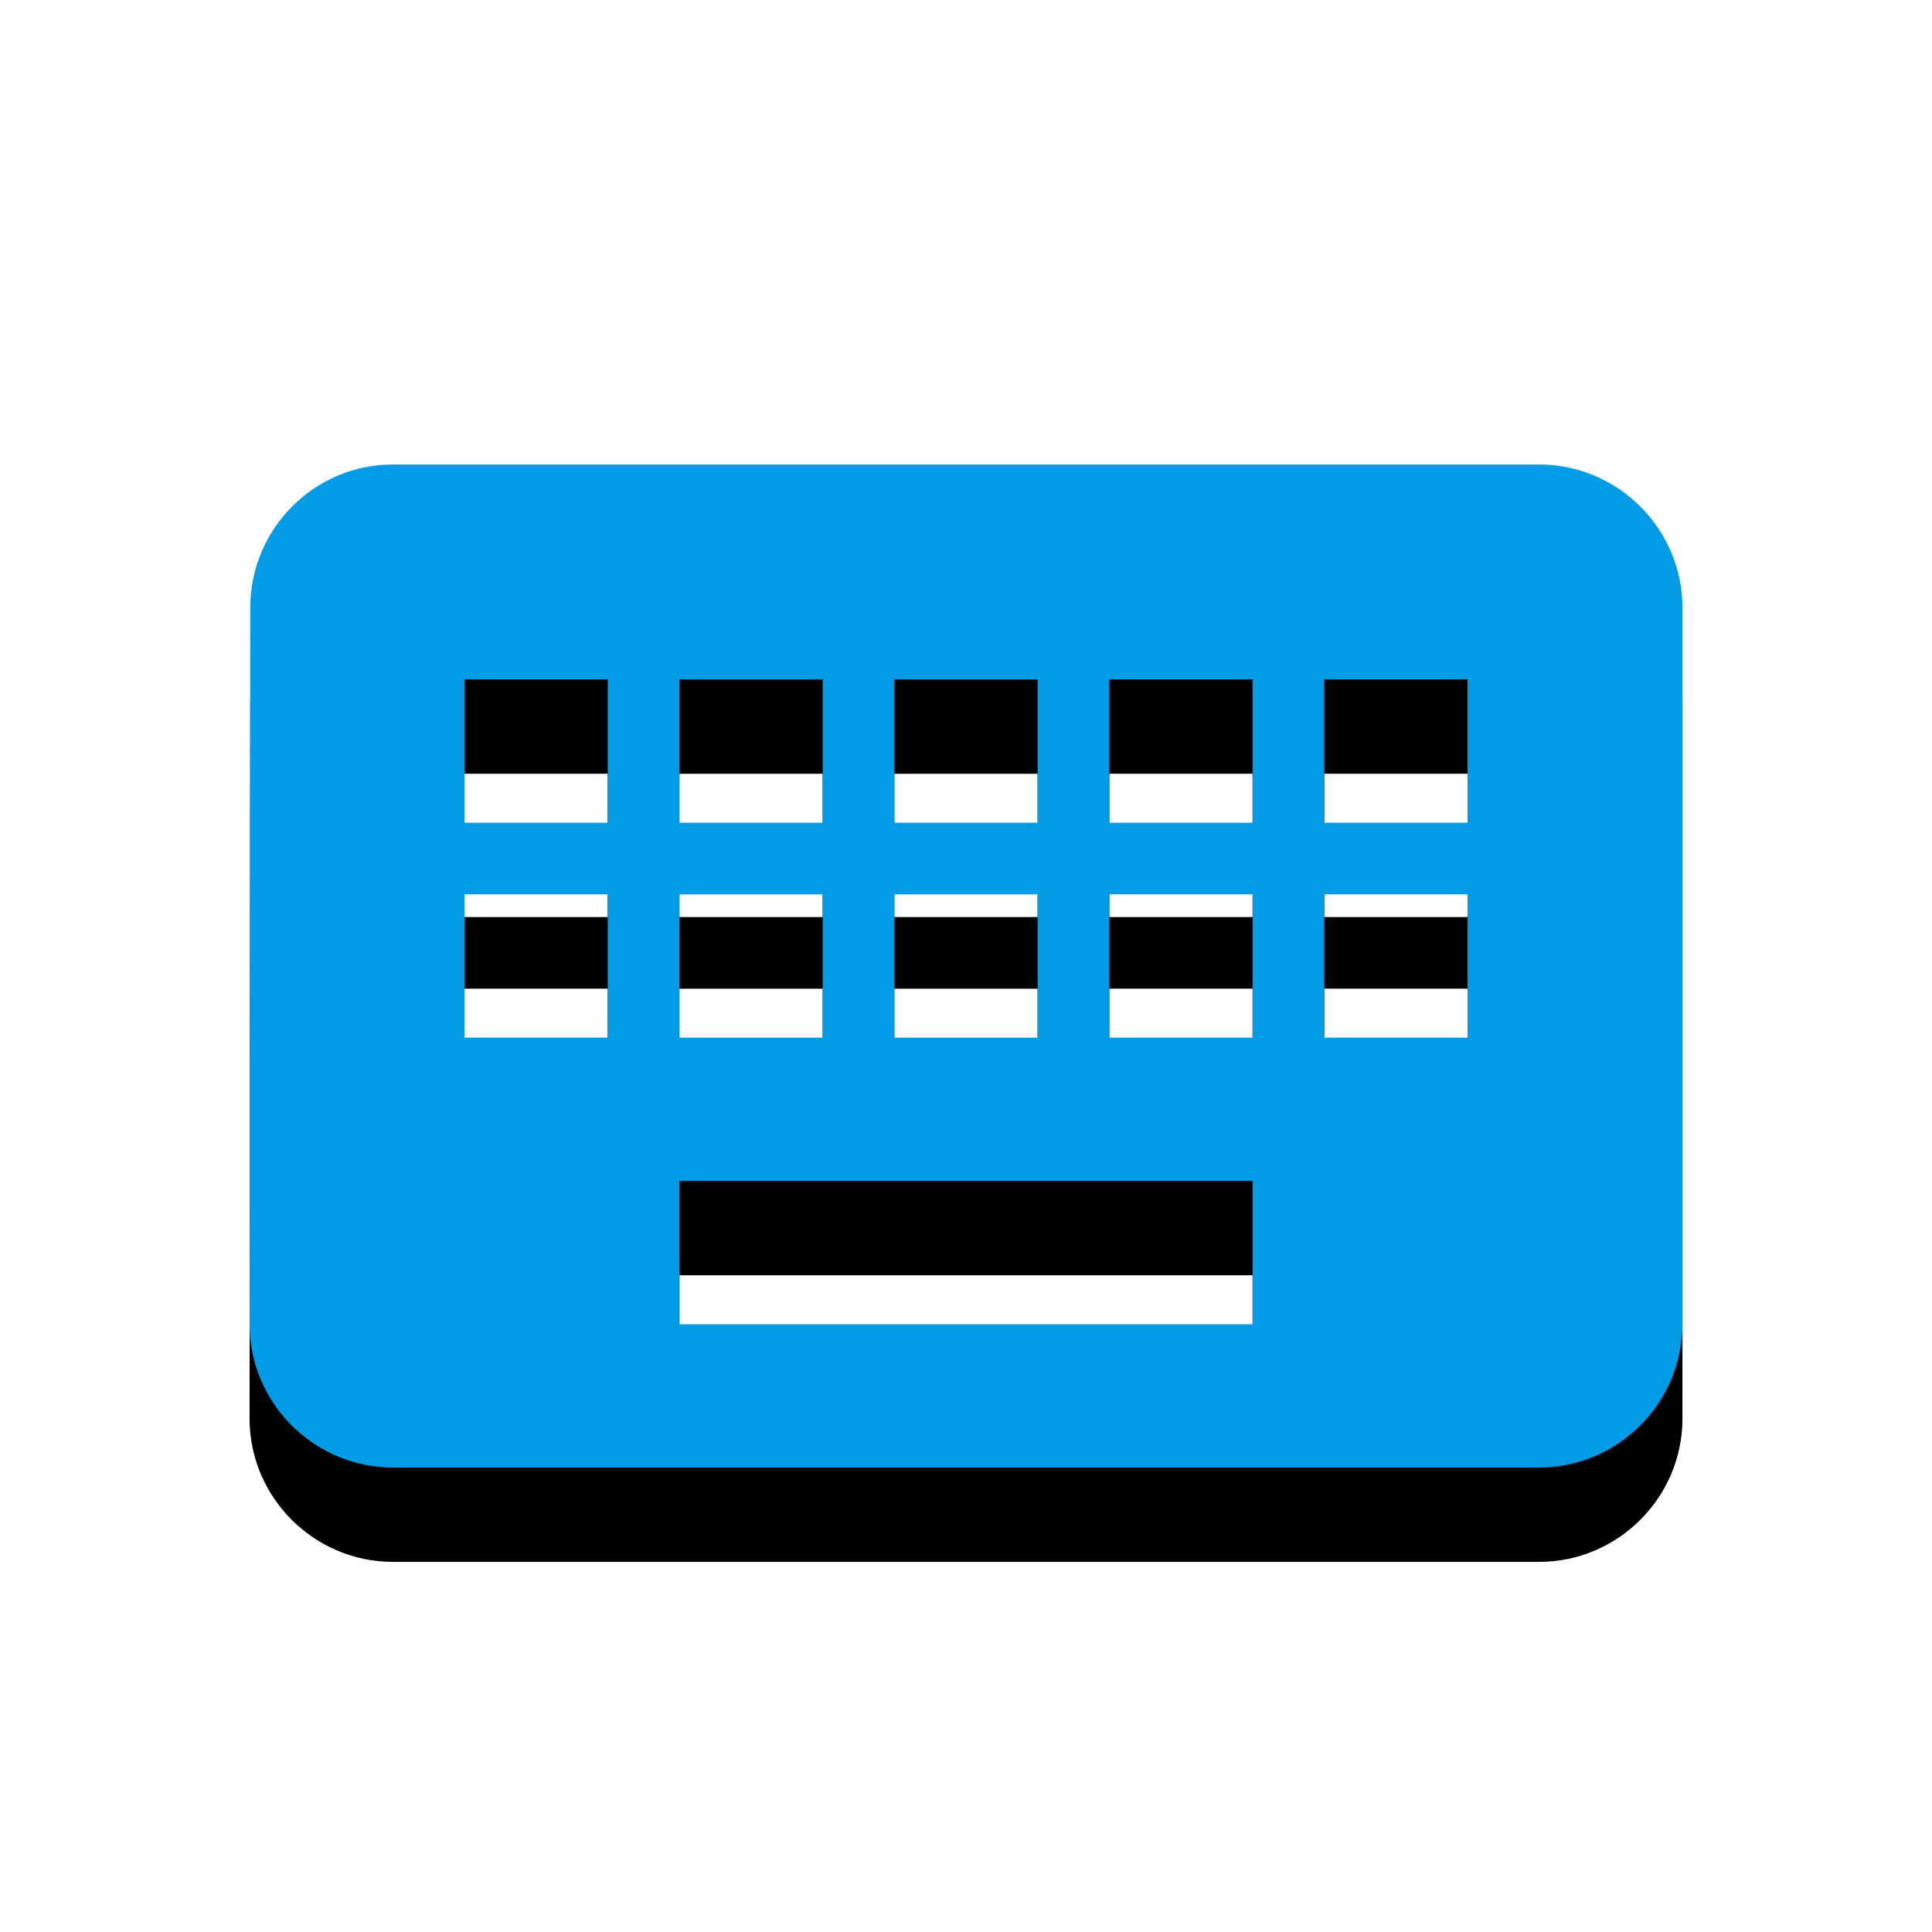 <svg version="1.1" xmlns="http://www.w3.org/2000/svg" xmlns:xlink="http://www.w3.org/1999/xlink" viewBox="0,0,1024,1024">
	<!-- Color names: teamapps-color-1 -->
	<desc>keyboard icon - Licensed under Apache License v2.0 (http://www.apache.org/licenses/LICENSE-2.0) - Created with Iconfu.com - Derivative work of Material icons (Copyright Google Inc.)</desc>
	<defs>
		<filter id="filter-eQkrrOJH" x="-13%" y="-9%" width="143%" height="183%" color-interpolation-filters="sRGB">
			<feColorMatrix values="1 0 0 0 0 0 1 0 0 0 0 0 1 0 0 0 0 0 0.2 0" in="SourceGraphic"/>
			<feOffset dy="20"/>
			<feGaussianBlur stdDeviation="11" result="blur0"/>
			<feColorMatrix values="1 0 0 0 0 0 1 0 0 0 0 0 1 0 0 0 0 0 0.3 0" in="SourceGraphic"/>
			<feOffset dy="30"/>
			<feGaussianBlur stdDeviation="20" result="blur1"/>
			<feMerge>
				<feMergeNode in="blur0"/>
				<feMergeNode in="blur1"/>
			</feMerge>
		</filter>
	</defs>
	<g fill="none" fill-rule="nonzero" style="mix-blend-mode: normal">
		<path d="M891.74,322.14v379.73c0,41.77 -34.18,75.95 -75.95,75.95h-607.57c-41.77,0 -75.95,-34.18 -75.95,-75.95l0.38,-379.73c0,-41.77 33.8,-75.95 75.57,-75.95h607.57c41.77,0 75.95,34.18 75.95,75.95zM663.9,625.92h-303.79v75.94h303.79zM663.9,474.02h-75.95v75.95h75.95zM663.9,360.1h-75.95v75.95h75.95zM777.82,474.02h-75.95v75.95h75.95zM777.82,360.1h-75.95v75.95h75.95zM474.02,436.06h75.95v-75.95h-75.95zM474.02,549.98h75.95v-75.95h-75.95zM360.1,436.06h75.95v-75.95h-75.95zM360.1,549.98h75.95v-75.95h-75.95zM322.14,474.02h-75.95v75.95h75.95zM322.14,360.1h-75.95v75.95h75.95z" fill="#000000" filter="url(#filter-eQkrrOJH)"/>
		<g>
			<g color="#039be5" class="teamapps-color-1">
				<path d="M891.74,322.14v379.73c0,41.77 -34.18,75.95 -75.95,75.95h-607.57c-41.77,0 -75.95,-34.18 -75.95,-75.95l0.38,-379.73c0,-41.77 33.8,-75.95 75.57,-75.95h607.57c41.77,0 75.95,34.18 75.95,75.95zM663.9,625.92h-303.79v75.94h303.79zM663.9,474.02h-75.95v75.95h75.95zM663.9,360.1h-75.95v75.95h75.95zM777.82,474.02h-75.95v75.95h75.95zM777.82,360.1h-75.95v75.95h75.95zM474.02,436.06h75.95v-75.95h-75.95zM474.02,549.98h75.95v-75.95h-75.95zM360.1,436.06h75.95v-75.95h-75.95zM360.1,549.98h75.95v-75.95h-75.95zM322.14,474.02h-75.95v75.95h75.95zM322.14,360.1h-75.95v75.95h75.95z" fill="currentColor"/>
			</g>
		</g>
	</g>
</svg>
